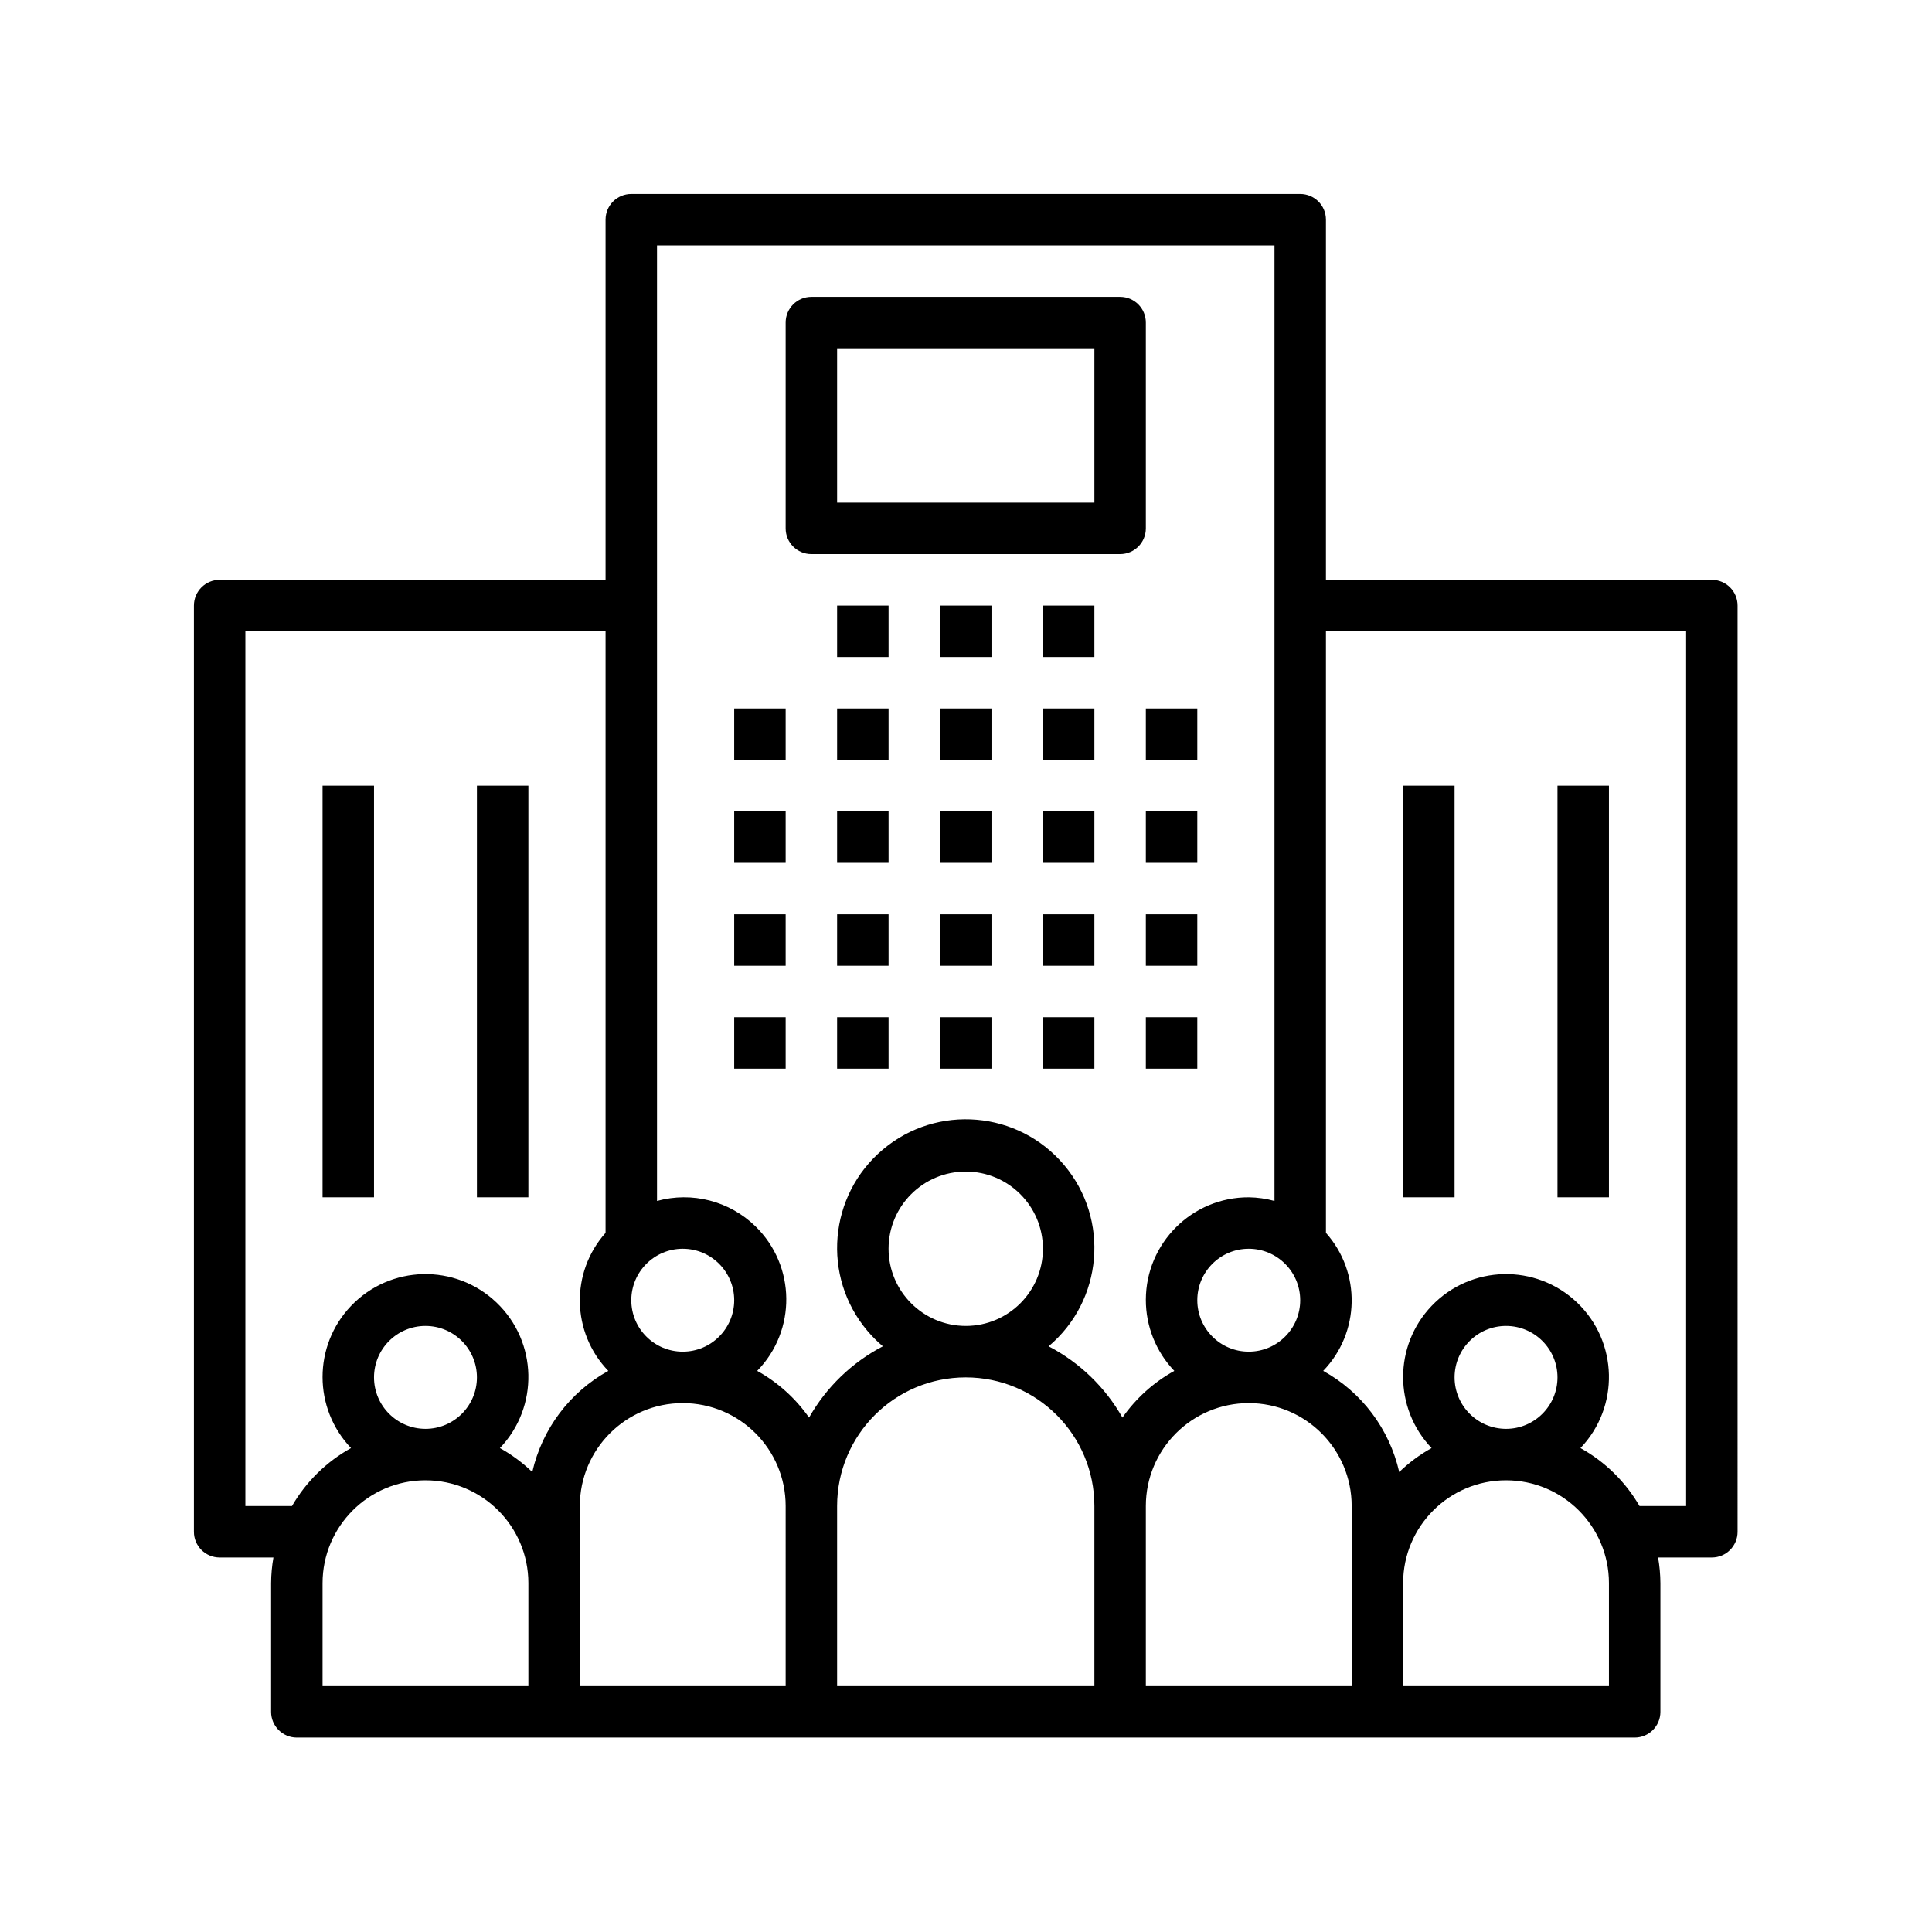 <?xml version="1.0" encoding="UTF-8" standalone="no"?>
<svg
   xmlns:dc="http://purl.org/dc/elements/1.1/"
   xmlns:cc="http://creativecommons.org/ns#"
   xmlns:rdf="http://www.w3.org/1999/02/22-rdf-syntax-ns#"
   xmlns:svg="http://www.w3.org/2000/svg"
   xmlns="http://www.w3.org/2000/svg"
   xmlns:sodipodi="http://sodipodi.sourceforge.net/DTD/sodipodi-0.dtd"
   xmlns:inkscape="http://www.inkscape.org/namespaces/inkscape"
   version="1.1"
   id="Capa_1"
   x="0px"
   y="0px"
   viewBox="0 0 480 480"
   style="enable-background:new 0 0 480 480;"
   xml:space="preserve"
   sodipodi:docname="enterprise.svg"
   inkscape:version="1.0.2-2 (e86c870879, 2021-01-15)"><defs
   id="defs209" /><sodipodi:namedview
   pagecolor="#ffffff"
   bordercolor="#666666"
   borderopacity="1"
   objecttolerance="10"
   gridtolerance="10"
   guidetolerance="10"
   inkscape:pageopacity="0"
   inkscape:pageshadow="2"
   inkscape:window-width="1366"
   inkscape:window-height="705"
   id="namedview207"
   showgrid="false"
   showguides="true"
   inkscape:guide-bbox="true"
   inkscape:zoom="1.1208333"
   inkscape:cx="257.33188"
   inkscape:cy="226.62589"
   inkscape:window-x="-8"
   inkscape:window-y="-8"
   inkscape:window-maximized="1"
   inkscape:current-layer="Capa_1"><sodipodi:guide
     position="48,537.1"
     orientation="-1,0"
     id="guide1036"
     inkscape:label=""
     inkscape:locked="false"
     inkscape:color="rgb(0,0,255)" /><sodipodi:guide
     position="-42.825,432"
     orientation="0,1"
     id="guide1038"
     inkscape:label=""
     inkscape:locked="false"
     inkscape:color="rgb(0,0,255)" /></sodipodi:namedview>




























<g
   id="g1127"
   transform="matrix(0.799,0,0,0.799,48.178,48.178)"><g
     id="g6">
	<g
   id="g4">
		<rect
   x="168"
   y="160"
   width="16"
   height="16"
   id="rect2" />
	</g>
</g><g
     id="g12">
	<g
   id="g10">
		<rect
   x="168"
   y="192"
   width="16"
   height="16"
   id="rect8" />
	</g>
</g><g
     id="g18">
	<g
   id="g16">
		<rect
   x="168"
   y="224"
   width="16"
   height="16"
   id="rect14" />
	</g>
</g><g
     id="g24">
	<g
   id="g22">
		<rect
   x="168"
   y="256"
   width="16"
   height="16"
   id="rect20" />
	</g>
</g><g
     id="g30">
	<g
   id="g28">
		<rect
   x="200"
   y="160"
   width="16"
   height="16"
   id="rect26" />
	</g>
</g><g
     id="g36">
	<g
   id="g34">
		<rect
   x="200"
   y="192"
   width="16"
   height="16"
   id="rect32" />
	</g>
</g><g
     id="g42">
	<g
   id="g40">
		<rect
   x="200"
   y="224"
   width="16"
   height="16"
   id="rect38" />
	</g>
</g><g
     id="g48">
	<g
   id="g46">
		<rect
   x="200"
   y="256"
   width="16"
   height="16"
   id="rect44" />
	</g>
</g><g
     id="g54">
	<g
   id="g52">
		<rect
   x="232"
   y="160"
   width="16"
   height="16"
   id="rect50" />
	</g>
</g><g
     id="g60">
	<g
   id="g58">
		<rect
   x="232"
   y="192"
   width="16"
   height="16"
   id="rect56" />
	</g>
</g><g
     id="g66">
	<g
   id="g64">
		<rect
   x="232"
   y="224"
   width="16"
   height="16"
   id="rect62" />
	</g>
</g><g
     id="g72">
	<g
   id="g70">
		<rect
   x="232"
   y="256"
   width="16"
   height="16"
   id="rect68" />
	</g>
</g><g
     id="g78">
	<g
   id="g76">
		<rect
   x="264"
   y="160"
   width="16"
   height="16"
   id="rect74" />
	</g>
</g><g
     id="g84">
	<g
   id="g82">
		<rect
   x="200"
   y="128"
   width="16"
   height="16"
   id="rect80" />
	</g>
</g><g
     id="g90">
	<g
   id="g88">
		<rect
   x="232"
   y="128"
   width="16"
   height="16"
   id="rect86" />
	</g>
</g><g
     id="g96">
	<g
   id="g94">
		<rect
   x="264"
   y="128"
   width="16"
   height="16"
   id="rect92" />
	</g>
</g><g
     id="g102">
	<g
   id="g100">
		<rect
   x="264"
   y="192"
   width="16"
   height="16"
   id="rect98" />
	</g>
</g><g
     id="g108">
	<g
   id="g106">
		<rect
   x="264"
   y="224"
   width="16"
   height="16"
   id="rect104" />
	</g>
</g><g
     id="g114">
	<g
   id="g112">
		<rect
   x="264"
   y="256"
   width="16"
   height="16"
   id="rect110" />
	</g>
</g><g
     id="g120">
	<g
   id="g118">
		<rect
   x="296"
   y="160"
   width="16"
   height="16"
   id="rect116" />
	</g>
</g><g
     id="g126">
	<g
   id="g124">
		<rect
   x="296"
   y="192"
   width="16"
   height="16"
   id="rect122" />
	</g>
</g><g
     id="g132">
	<g
   id="g130">
		<rect
   x="296"
   y="224"
   width="16"
   height="16"
   id="rect128" />
	</g>
</g><g
     id="g138">
	<g
   id="g136">
		<rect
   x="296"
   y="256"
   width="16"
   height="16"
   id="rect134" />
	</g>
</g><g
     id="g144">
	<g
   id="g142">
		<path
   d="m 472.009,120 c -0.003,0 -0.006,0 -0.009,0 H 352 V 8 C 352.003,3.584 348.425,0.003 344.009,0 344.006,0 344.003,0 344,0 H 136 c -4.416,-0.003 -7.997,3.575 -8,7.991 0,0.003 0,0.006 0,0.009 V 120 H 8 c -4.416,-0.003 -7.997,3.575 -8,7.991 0,0.003 0,0.006 0,0.009 v 288 c -0.003,4.416 3.575,7.997 7.991,8 0.003,0 0.006,0 0.009,0 h 16.723 c -0.464,2.642 -0.706,5.318 -0.723,8 v 40 c -0.003,4.416 3.575,7.997 7.991,8 0.003,0 0.006,0 0.009,0 h 416 c 4.416,0.003 7.997,-3.575 8,-7.991 0,-0.003 0,-0.006 0,-0.009 v -40 c -0.016,-2.682 -0.258,-5.358 -0.723,-8 H 472 c 4.416,0.003 7.997,-3.575 8,-7.991 0,-0.003 0,-0.006 0,-0.009 V 128 c 0.003,-4.416 -3.575,-7.997 -7.991,-8 z M 344,344 c 0,8.837 -7.163,16 -16,16 -8.837,0 -16,-7.163 -16,-16 0,-8.837 7.163,-16 16,-16 8.832,0.011 15.989,7.168 16,16 z M 152,328 c 8.837,0 16,7.163 16,16 0,8.837 -7.163,16 -16,16 -8.837,0 -16,-7.163 -16,-16 0.011,-8.832 7.168,-15.989 16,-16 z M 104,464 H 40 v -32 c 0,-17.673 14.327,-32 32,-32 17.673,0 32,14.327 32,32 z M 56,368 c 0,-8.837 7.163,-16 16,-16 8.837,0 16,7.163 16,16 0,8.837 -7.163,16 -16,16 -8.832,-0.011 -15.989,-7.168 -16,-16 z m 49.212,29.425 c -3.017,-2.91 -6.4,-5.414 -10.064,-7.449 12.202,-12.784 11.731,-33.04 -1.053,-45.243 -12.784,-12.203 -33.04,-11.731 -45.243,1.053 -11.803,12.365 -11.803,31.824 0,44.189 -7.636,4.238 -13.98,10.467 -18.358,18.024 H 16 V 136 h 112 v 187.056 c -10.986,12.327 -10.615,31.039 0.852,42.92 -12,6.637 -20.599,18.077 -23.64,31.449 z M 184,464 h -64 v -56 c 0,-17.673 14.327,-32 32,-32 17.673,0 32,14.327 32,32 z m 96,0 h -80 v -56 c 0,-22.091 17.909,-40 40,-40 22.091,0 40,17.909 40,40 z M 216,328 c 0,-13.255 10.745,-24 24,-24 13.255,0 24,10.745 24,24 0,13.255 -10.745,24 -24,24 -13.249,-0.014 -23.986,-10.751 -24,-24 z m 72.722,52.495 c -5.357,-9.444 -13.327,-17.139 -22.953,-22.16 16.897,-14.232 19.057,-39.467 4.826,-56.364 -14.232,-16.897 -39.467,-19.057 -56.364,-4.826 -16.897,14.232 -19.057,39.467 -4.826,56.364 1.468,1.743 3.082,3.357 4.826,4.826 -9.626,5.021 -17.596,12.716 -22.953,22.16 -4.206,-6 -9.722,-10.965 -16.13,-14.519 12.265,-12.547 12.037,-32.662 -0.511,-44.927 -8.079,-7.898 -19.744,-10.91 -30.637,-7.913 V 16 h 192 v 297.136 c -2.607,-0.719 -5.296,-1.101 -8,-1.136 -17.626,-0.047 -31.953,14.204 -32,31.831 -0.022,8.248 3.151,16.185 8.852,22.145 -6.408,3.554 -11.924,8.519 -16.13,14.519 z M 360,432 v 32 h -64 v -56 c 0,-17.673 14.327,-32 32,-32 17.673,0 32,14.327 32,32 z m 80,32 h -64 v -32 c 0,-17.673 14.327,-32 32,-32 17.673,0 32,14.327 32,32 z m -48,-96 c 0,-8.837 7.163,-16 16,-16 8.837,0 16,7.163 16,16 0,8.837 -7.163,16 -16,16 -8.832,-0.011 -15.989,-7.168 -16,-16 z m 72,40 h -14.494 c -4.378,-7.557 -10.722,-13.786 -18.358,-18.024 12.202,-12.784 11.731,-33.04 -1.053,-45.243 -12.784,-12.202 -33.04,-11.731 -45.243,1.053 -11.803,12.365 -11.803,31.824 0,44.189 -3.664,2.035 -7.048,4.539 -10.064,7.449 -3.04,-13.372 -11.64,-24.812 -23.64,-31.449 11.467,-11.881 11.839,-30.593 0.853,-42.92 V 136 h 112 v 272 z"
   id="path140" />
	</g>
</g><g
     id="g150">
	<g
   id="g148">
		<rect
   x="376"
   y="184"
   width="16"
   height="128"
   id="rect146" />
	</g>
</g><g
     id="g156">
	<g
   id="g154">
		<rect
   x="424"
   y="184"
   width="16"
   height="128"
   id="rect152" />
	</g>
</g><g
     id="g162">
	<g
   id="g160">
		<rect
   x="40"
   y="184"
   width="16"
   height="128"
   id="rect158" />
	</g>
</g><g
     id="g168">
	<g
   id="g166">
		<rect
   x="88"
   y="184"
   width="16"
   height="128"
   id="rect164" />
	</g>
</g><g
     id="g174">
	<g
   id="g172">
		<path
   d="m 288.009,32 c -0.003,0 -0.006,0 -0.009,0 h -96 c -4.416,-0.003 -7.997,3.575 -8,7.991 0,0.003 0,0.006 0,0.009 v 64 c -0.003,4.416 3.575,7.997 7.991,8 0.003,0 0.006,0 0.009,0 h 96 c 4.416,0.003 7.997,-3.575 8,-7.991 0,-0.003 0,-0.006 0,-0.009 V 40 c 0.003,-4.416 -3.575,-7.997 -7.991,-8 z M 280,96 H 200 V 48 h 80 z"
   id="path170" />
	</g>
</g></g>
<g
   id="g176">
</g>
<g
   id="g178">
</g>
<g
   id="g180">
</g>
<g
   id="g182">
</g>
<g
   id="g184">
</g>
<g
   id="g186">
</g>
<g
   id="g188">
</g>
<g
   id="g190">
</g>
<g
   id="g192">
</g>
<g
   id="g194">
</g>
<g
   id="g196">
</g>
<g
   id="g198">
</g>
<g
   id="g200">
</g>
<g
   id="g202">
</g>
<g
   id="g204">
</g>
</svg>
